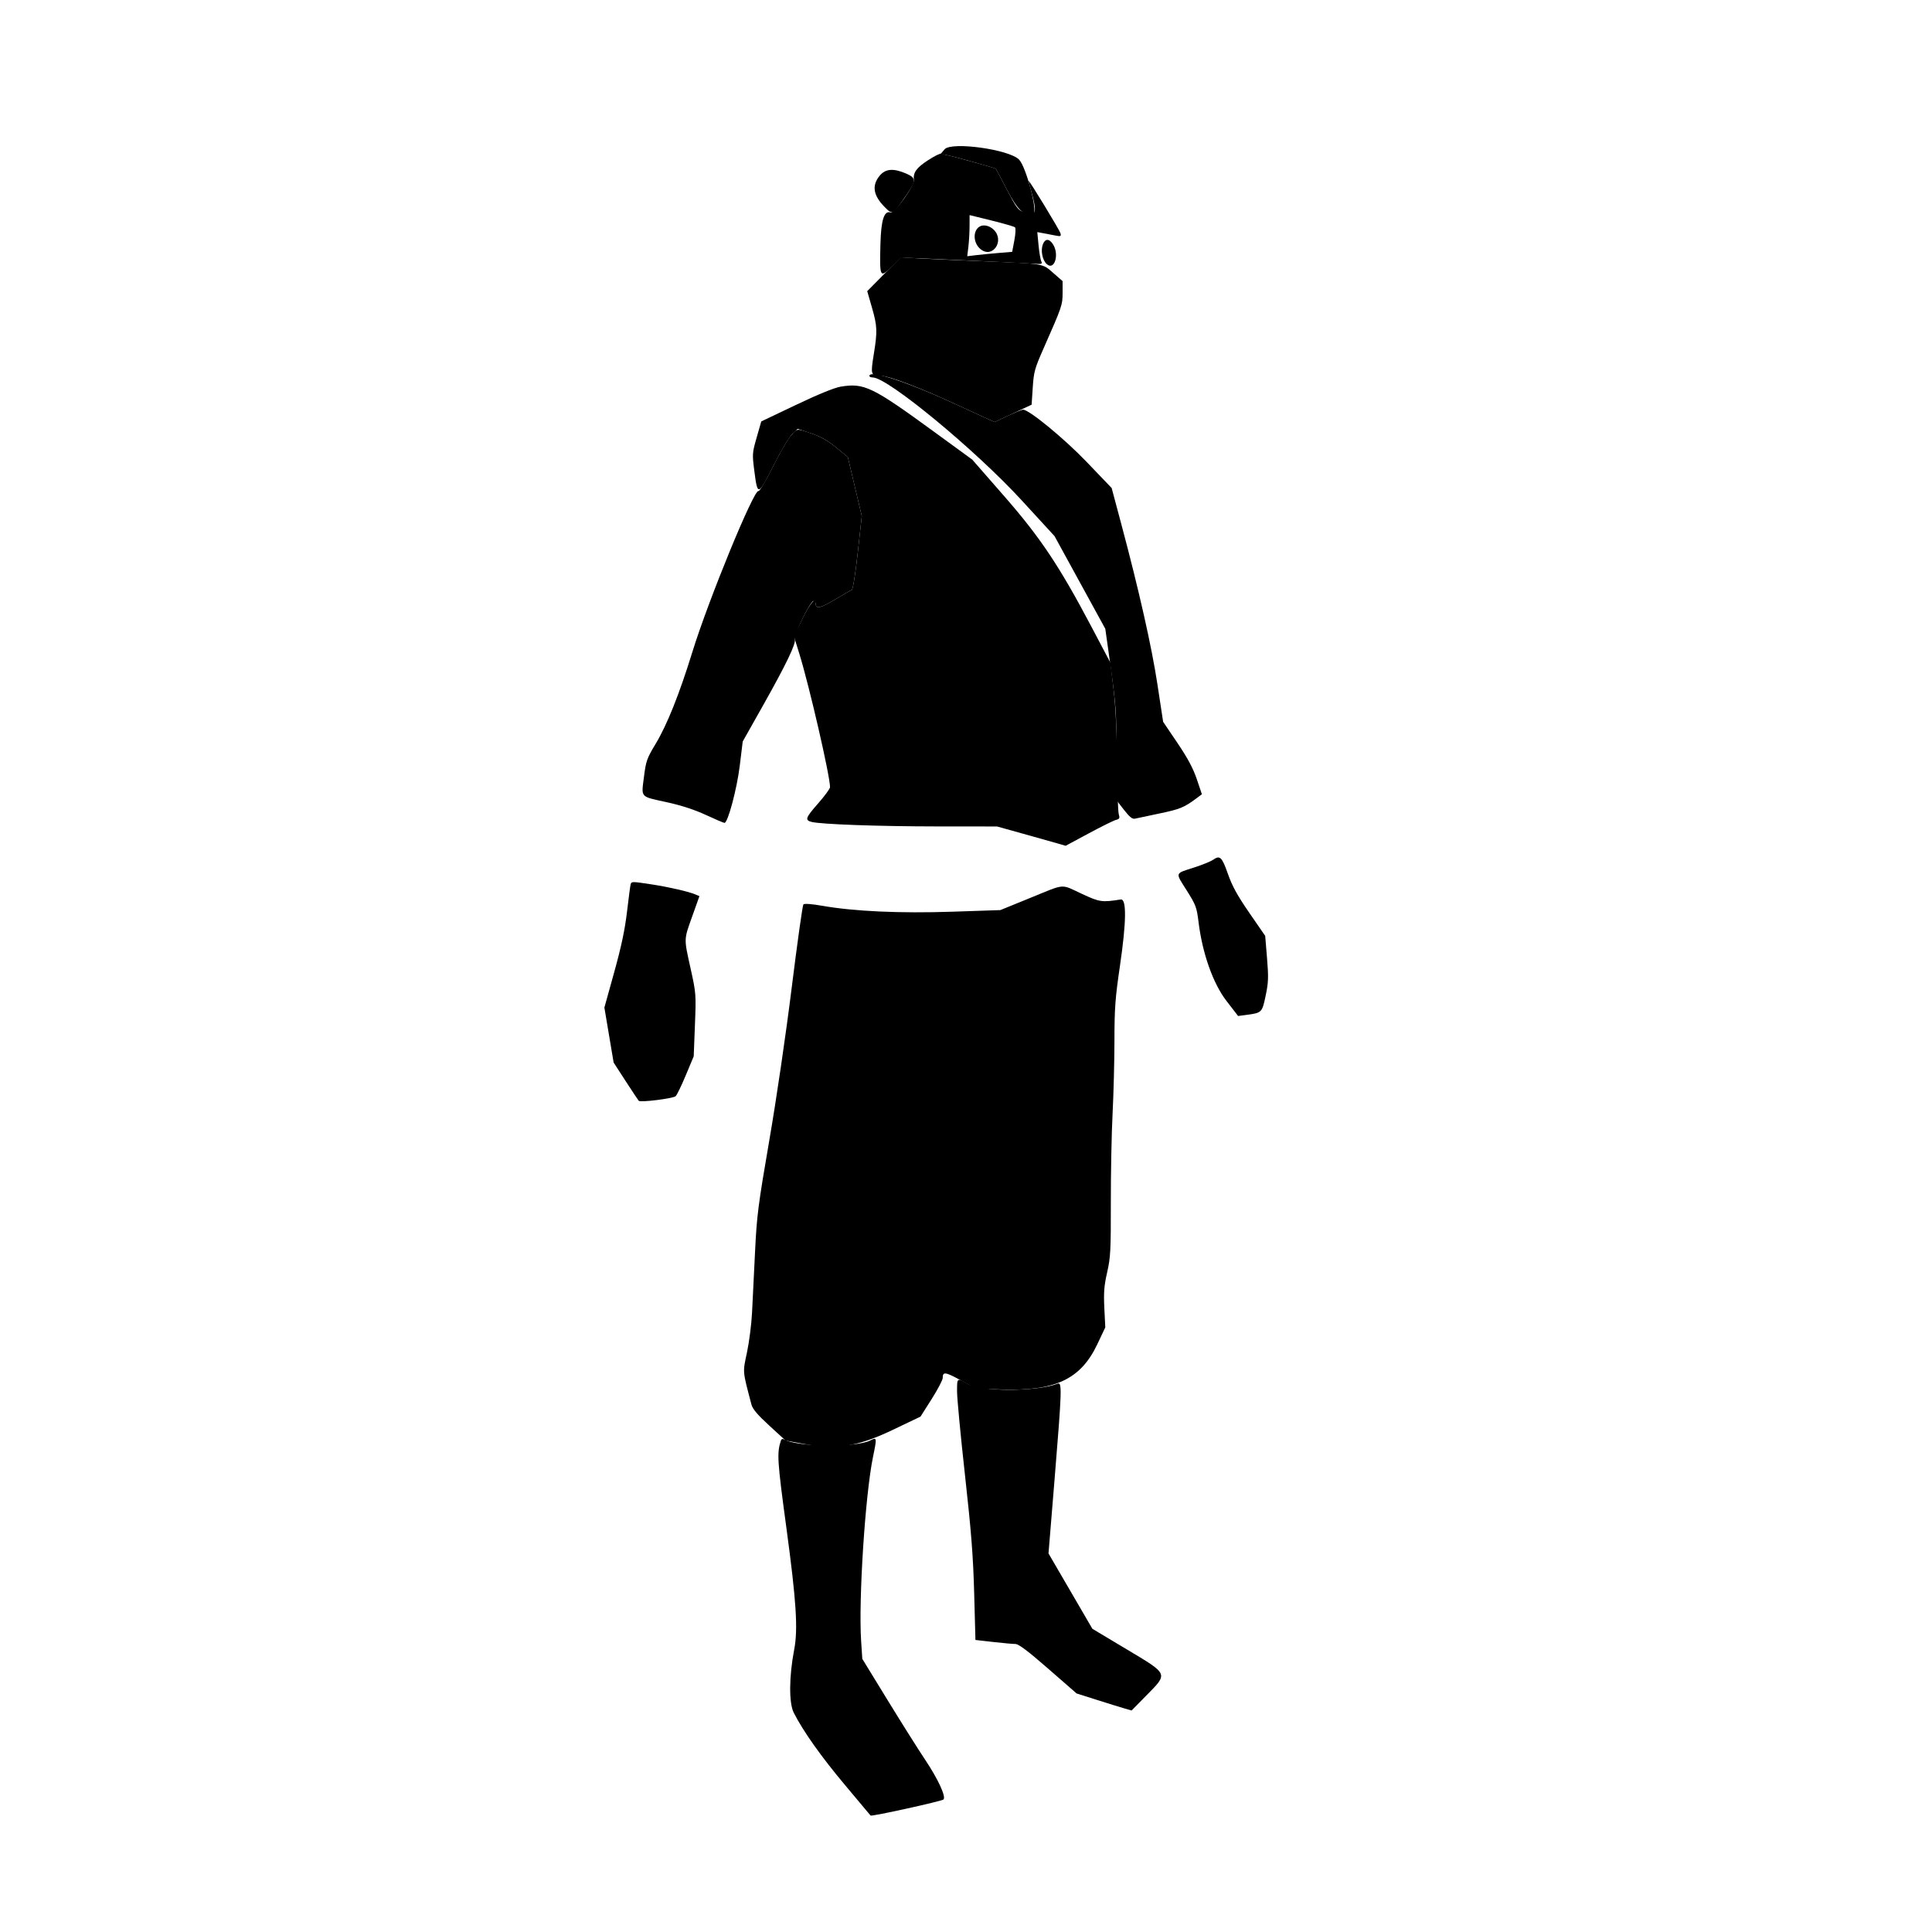 <svg id="svg" version="1.1" xmlns="http://www.w3.org/2000/svg" xmlns:xlink="http://www.w3.org/1999/xlink" width="400"
    height="400" viewBox="0, 0, 400,400">
    <g id="svgg">
        <path id="path0"
            d="M192.163 33.157 C 189.743 34.730,189.034 35.709,189.207 37.240 C 189.345 38.459,185.184 44.259,184.368 43.987 C 183.057 43.550,182.411 45.565,182.285 50.492 C 182.105 57.479,182.170 57.614,184.581 55.233 L 186.527 53.311 199.097 53.872 C 206.010 54.180,212.622 54.503,213.790 54.588 C 215.673 54.726,215.878 54.674,215.597 54.131 C 215.424 53.794,215.164 52.289,215.021 50.787 L 214.761 48.056 216.177 48.318 C 216.955 48.462,218.077 48.676,218.669 48.793 C 219.595 48.975,219.720 48.906,219.558 48.299 C 219.378 47.624,212.963 37.081,212.963 37.460 C 212.963 37.561,213.195 38.465,213.479 39.470 C 214.787 44.094,214.558 44.830,212.077 43.971 C 210.780 43.522,210.473 43.121,208.475 39.268 C 207.273 36.951,206.234 35.000,206.166 34.931 C 206.001 34.767,197.065 32.277,196.111 32.130 C 195.704 32.067,195.204 31.912,195.000 31.786 C 194.796 31.659,193.520 32.276,192.163 33.157 M210.140 47.062 C 210.325 47.228,210.270 48.384,210.013 49.747 L 209.561 52.142 206.725 52.376 C 205.165 52.506,203.072 52.709,202.073 52.830 L 200.257 53.048 200.496 51.061 C 200.627 49.968,200.736 48.052,200.738 46.803 L 200.741 44.532 205.278 45.651 C 207.773 46.266,209.961 46.901,210.140 47.062 M180.000 77.832 C 180.000 78.006,180.312 78.148,180.693 78.148 C 183.774 78.148,201.910 93.113,211.536 103.597 L 218.333 111.001 223.587 120.593 L 228.840 130.185 229.415 134.259 C 231.107 146.230,231.182 147.211,231.124 156.388 L 231.066 165.554 232.663 167.612 C 233.870 169.168,234.440 169.627,235.000 169.494 C 235.407 169.398,237.691 168.913,240.074 168.418 C 244.272 167.545,245.156 167.184,247.661 165.321 L 248.841 164.443 247.784 161.314 C 247.024 159.066,245.895 156.956,243.771 153.815 L 240.815 149.444 239.630 141.667 C 238.442 133.863,235.788 122.101,232.122 108.391 L 230.156 101.041 225.060 95.717 C 220.369 90.817,213.073 84.815,211.807 84.815 C 211.581 84.815,210.165 85.391,208.661 86.096 L 205.926 87.376 203.611 86.331 C 202.338 85.756,200.213 84.779,198.889 84.161 C 188.358 79.239,180.000 76.439,180.000 77.832 M163.733 90.209 C 163.095 90.934,161.407 93.858,159.980 96.706 C 158.554 99.553,157.230 101.786,157.039 101.668 C 156.156 101.122,146.670 124.205,143.342 135.000 C 140.669 143.667,138.101 150.093,135.755 153.984 C 133.921 157.028,133.741 157.536,133.320 160.882 C 132.774 165.221,132.444 164.859,138.065 166.092 C 141.069 166.750,143.811 167.645,146.147 168.729 C 148.091 169.632,149.823 170.370,149.996 170.370 C 150.697 170.370,152.568 163.364,153.161 158.519 L 153.772 153.519 157.946 146.111 C 162.780 137.533,164.873 133.175,164.556 132.349 C 164.271 131.607,167.765 124.444,168.411 124.444 C 168.674 124.444,168.889 124.700,168.889 125.012 C 168.889 126.141,169.904 125.913,172.904 124.109 C 174.585 123.099,176.139 122.213,176.357 122.140 C 176.582 122.065,177.113 118.745,177.589 114.430 L 178.426 106.852 176.979 100.741 L 175.533 94.630 173.107 92.638 C 171.427 91.259,169.882 90.377,168.083 89.768 C 164.837 88.670,165.108 88.642,163.733 90.209 M251.156 178.009 C 250.671 178.349,248.878 179.077,247.171 179.626 C 243.188 180.907,243.299 180.558,245.680 184.331 C 247.591 187.359,247.768 187.831,248.148 190.926 C 248.941 197.386,251.159 203.644,253.926 207.229 L 256.336 210.351 258.075 210.121 C 261.250 209.702,261.306 209.646,262.040 206.147 C 262.617 203.398,262.655 202.365,262.325 198.369 L 261.945 193.760 258.669 189.010 C 256.186 185.410,255.109 183.452,254.225 180.926 C 252.992 177.406,252.577 177.012,251.156 178.009 M130.573 183.056 C 130.493 183.310,130.156 185.852,129.823 188.704 C 129.386 192.453,128.652 195.927,127.175 201.247 L 125.131 208.606 126.088 214.296 L 127.045 219.987 129.508 223.790 C 130.862 225.881,132.094 227.734,132.245 227.908 C 132.570 228.281,139.250 227.455,139.879 226.963 C 140.118 226.776,141.058 224.841,141.969 222.664 L 143.625 218.704 143.879 212.222 C 144.128 205.884,144.108 205.627,142.993 200.576 C 141.574 194.154,141.559 194.650,143.331 189.683 L 144.809 185.537 143.979 185.186 C 142.575 184.593,138.502 183.654,135.000 183.117 C 130.886 182.486,130.751 182.484,130.573 183.056 M198.148 288.098 C 198.148 289.496,198.887 297.288,199.790 305.413 C 201.090 317.115,201.486 322.196,201.693 329.861 L 201.954 339.537 205.620 339.954 C 207.636 340.183,209.707 340.370,210.221 340.370 C 210.892 340.370,212.811 341.814,217.029 345.492 L 222.902 350.613 227.099 351.944 C 229.408 352.677,231.968 353.471,232.789 353.709 L 234.281 354.142 237.320 351.053 C 241.889 346.407,242.019 346.713,233.267 341.474 L 226.164 337.222 221.623 329.422 L 217.082 321.622 218.353 306.089 C 219.853 287.753,219.906 286.109,218.981 286.471 C 214.743 288.135,203.204 288.172,200.370 286.530 C 198.122 285.228,198.148 285.209,198.148 288.098 M161.688 298.217 C 160.824 300.870,160.913 302.289,162.835 316.481 C 164.866 331.478,165.239 337.330,164.430 341.524 C 163.358 347.081,163.319 352.589,164.336 354.597 C 166.279 358.430,170.001 363.681,174.993 369.630 C 177.814 372.991,180.176 375.809,180.243 375.892 C 180.430 376.125,194.954 372.927,195.335 372.570 C 195.917 372.025,194.228 368.353,191.562 364.367 C 190.161 362.271,186.655 356.707,183.772 352.003 L 178.530 343.450 178.287 339.744 C 177.729 331.223,179.129 309.501,180.742 301.662 C 181.584 297.568,181.576 297.523,180.127 298.255 C 177.163 299.751,164.826 299.572,162.276 297.996 C 162.040 297.850,161.775 297.950,161.688 298.217 "
            stroke="none" fill="{{human_skin_color}}" fill-rule="evenodd"></path>
        <path id="path1"
            d="M195.584 30.892 C 195.090 31.420,194.756 31.864,194.843 31.879 C 196.389 32.150,197.571 32.445,201.446 33.525 C 203.974 34.230,206.097 34.863,206.166 34.931 C 206.234 35.000,207.273 36.951,208.475 39.268 C 210.692 43.544,212.225 44.949,213.950 44.287 C 214.924 43.913,212.433 34.487,210.974 33.028 C 208.877 30.931,197.079 29.293,195.584 30.892 M182.118 36.389 C 180.456 38.403,180.794 40.485,183.171 42.870 C 184.838 44.543,184.773 44.582,187.870 40.071 C 189.712 37.388,189.670 36.816,187.562 35.913 C 184.949 34.793,183.319 34.935,182.118 36.389 "
            stroke="none" fill="{{human_hair_color}}" fill-rule="evenodd"></path>
        <path id="path2"
            d="M202.746 46.950 C 201.370 47.882,201.504 50.343,202.999 51.574 C 205.481 53.619,208.061 49.879,205.758 47.576 C 204.867 46.685,203.544 46.410,202.746 46.950 M215.909 50.601 C 215.424 51.876,215.817 53.861,216.715 54.673 C 218.313 56.120,219.381 52.668,217.991 50.546 C 217.212 49.358,216.373 49.380,215.909 50.601 "
            stroke="none" fill="{{human_eye_color}}" fill-rule="evenodd"></path>
        <path id="path3"
            d="M183.016 56.776 L 179.550 60.279 180.516 63.635 C 181.637 67.530,181.679 68.577,180.912 73.311 C 180.228 77.527,180.299 77.778,182.173 77.778 C 184.005 77.778,190.710 80.338,198.889 84.161 C 200.213 84.779,202.339 85.757,203.613 86.332 L 205.930 87.378 209.759 85.582 L 213.587 83.785 213.820 80.227 C 214.034 76.978,214.228 76.276,216.060 72.131 C 219.892 63.460,220.000 63.144,220.000 60.595 L 220.000 58.206 218.075 56.522 C 215.774 54.509,216.352 54.604,203.333 54.083 C 197.935 53.866,191.935 53.596,190.000 53.481 L 186.481 53.274 183.016 56.776 M174.074 80.049 C 172.782 80.260,169.400 81.637,164.826 83.816 L 157.614 87.250 156.662 90.569 C 155.739 93.789,155.725 94.000,156.185 97.570 C 156.850 102.733,156.952 102.704,160.131 96.427 C 161.665 93.398,163.420 90.441,164.031 89.856 L 165.142 88.792 167.903 89.713 C 169.896 90.377,171.342 91.190,173.099 92.632 L 175.533 94.630 176.979 100.741 L 178.426 106.852 177.589 114.430 C 177.113 118.745,176.582 122.065,176.357 122.140 C 176.139 122.213,174.585 123.099,172.904 124.109 C 169.904 125.913,168.889 126.141,168.889 125.012 C 168.889 123.528,167.769 124.779,166.149 128.071 L 164.365 131.697 165.517 135.430 C 167.593 142.158,171.846 160.649,171.851 162.970 C 171.851 163.279,170.769 164.763,169.444 166.268 C 166.763 169.316,166.586 169.807,168.044 170.172 C 170.023 170.669,181.874 171.093,194.045 171.102 L 206.422 171.111 211.822 172.615 C 214.792 173.442,217.989 174.342,218.926 174.615 L 220.629 175.112 225.407 172.542 C 228.035 171.128,230.575 169.873,231.052 169.752 C 231.791 169.565,231.876 169.389,231.628 168.562 C 231.467 168.029,231.307 163.249,231.272 157.940 C 231.228 151.472,230.993 146.461,230.557 142.754 L 229.907 137.222 225.998 129.815 C 219.327 117.173,215.394 111.287,207.864 102.672 L 201.296 95.159 193.519 89.488 C 180.576 80.050,178.937 79.255,174.074 80.049 M213.279 185.911 L 207.114 188.425 197.168 188.758 C 186.310 189.121,176.878 188.694,170.270 187.538 C 168.058 187.151,166.527 187.039,166.333 187.249 C 166.159 187.438,165.073 195.176,163.920 204.444 C 162.701 214.254,160.759 227.488,159.274 236.111 C 156.949 249.618,156.688 251.662,156.320 259.259 C 156.099 263.843,155.819 269.509,155.698 271.852 C 155.577 274.194,155.108 277.861,154.655 280.000 C 153.757 284.244,153.708 283.672,155.570 290.761 C 155.825 291.733,156.798 292.887,159.281 295.165 L 162.646 298.251 166.416 298.941 C 173.219 300.186,177.598 299.497,184.827 296.043 L 190.581 293.295 192.883 289.669 C 194.149 287.674,195.185 285.693,195.185 285.265 C 195.185 283.955,195.714 284.028,198.933 285.786 L 202.037 287.481 207.037 287.668 C 218.399 288.093,223.722 285.622,227.182 278.319 L 228.838 274.823 228.642 270.838 C 228.483 267.607,228.593 266.202,229.225 263.421 C 229.925 260.337,230.002 258.877,229.986 248.977 C 229.976 242.919,230.139 234.630,230.348 230.556 C 230.556 226.481,230.730 219.667,230.734 215.411 C 230.740 208.740,230.896 206.620,231.868 200.009 C 233.213 190.863,233.272 186.034,232.037 186.226 C 228.079 186.841,227.698 186.785,223.935 185.035 C 219.523 182.982,220.702 182.885,213.279 185.911 "
            stroke="none" fill="{{primary_color}}" fill-rule="evenodd"></path>
    </g>
</svg>